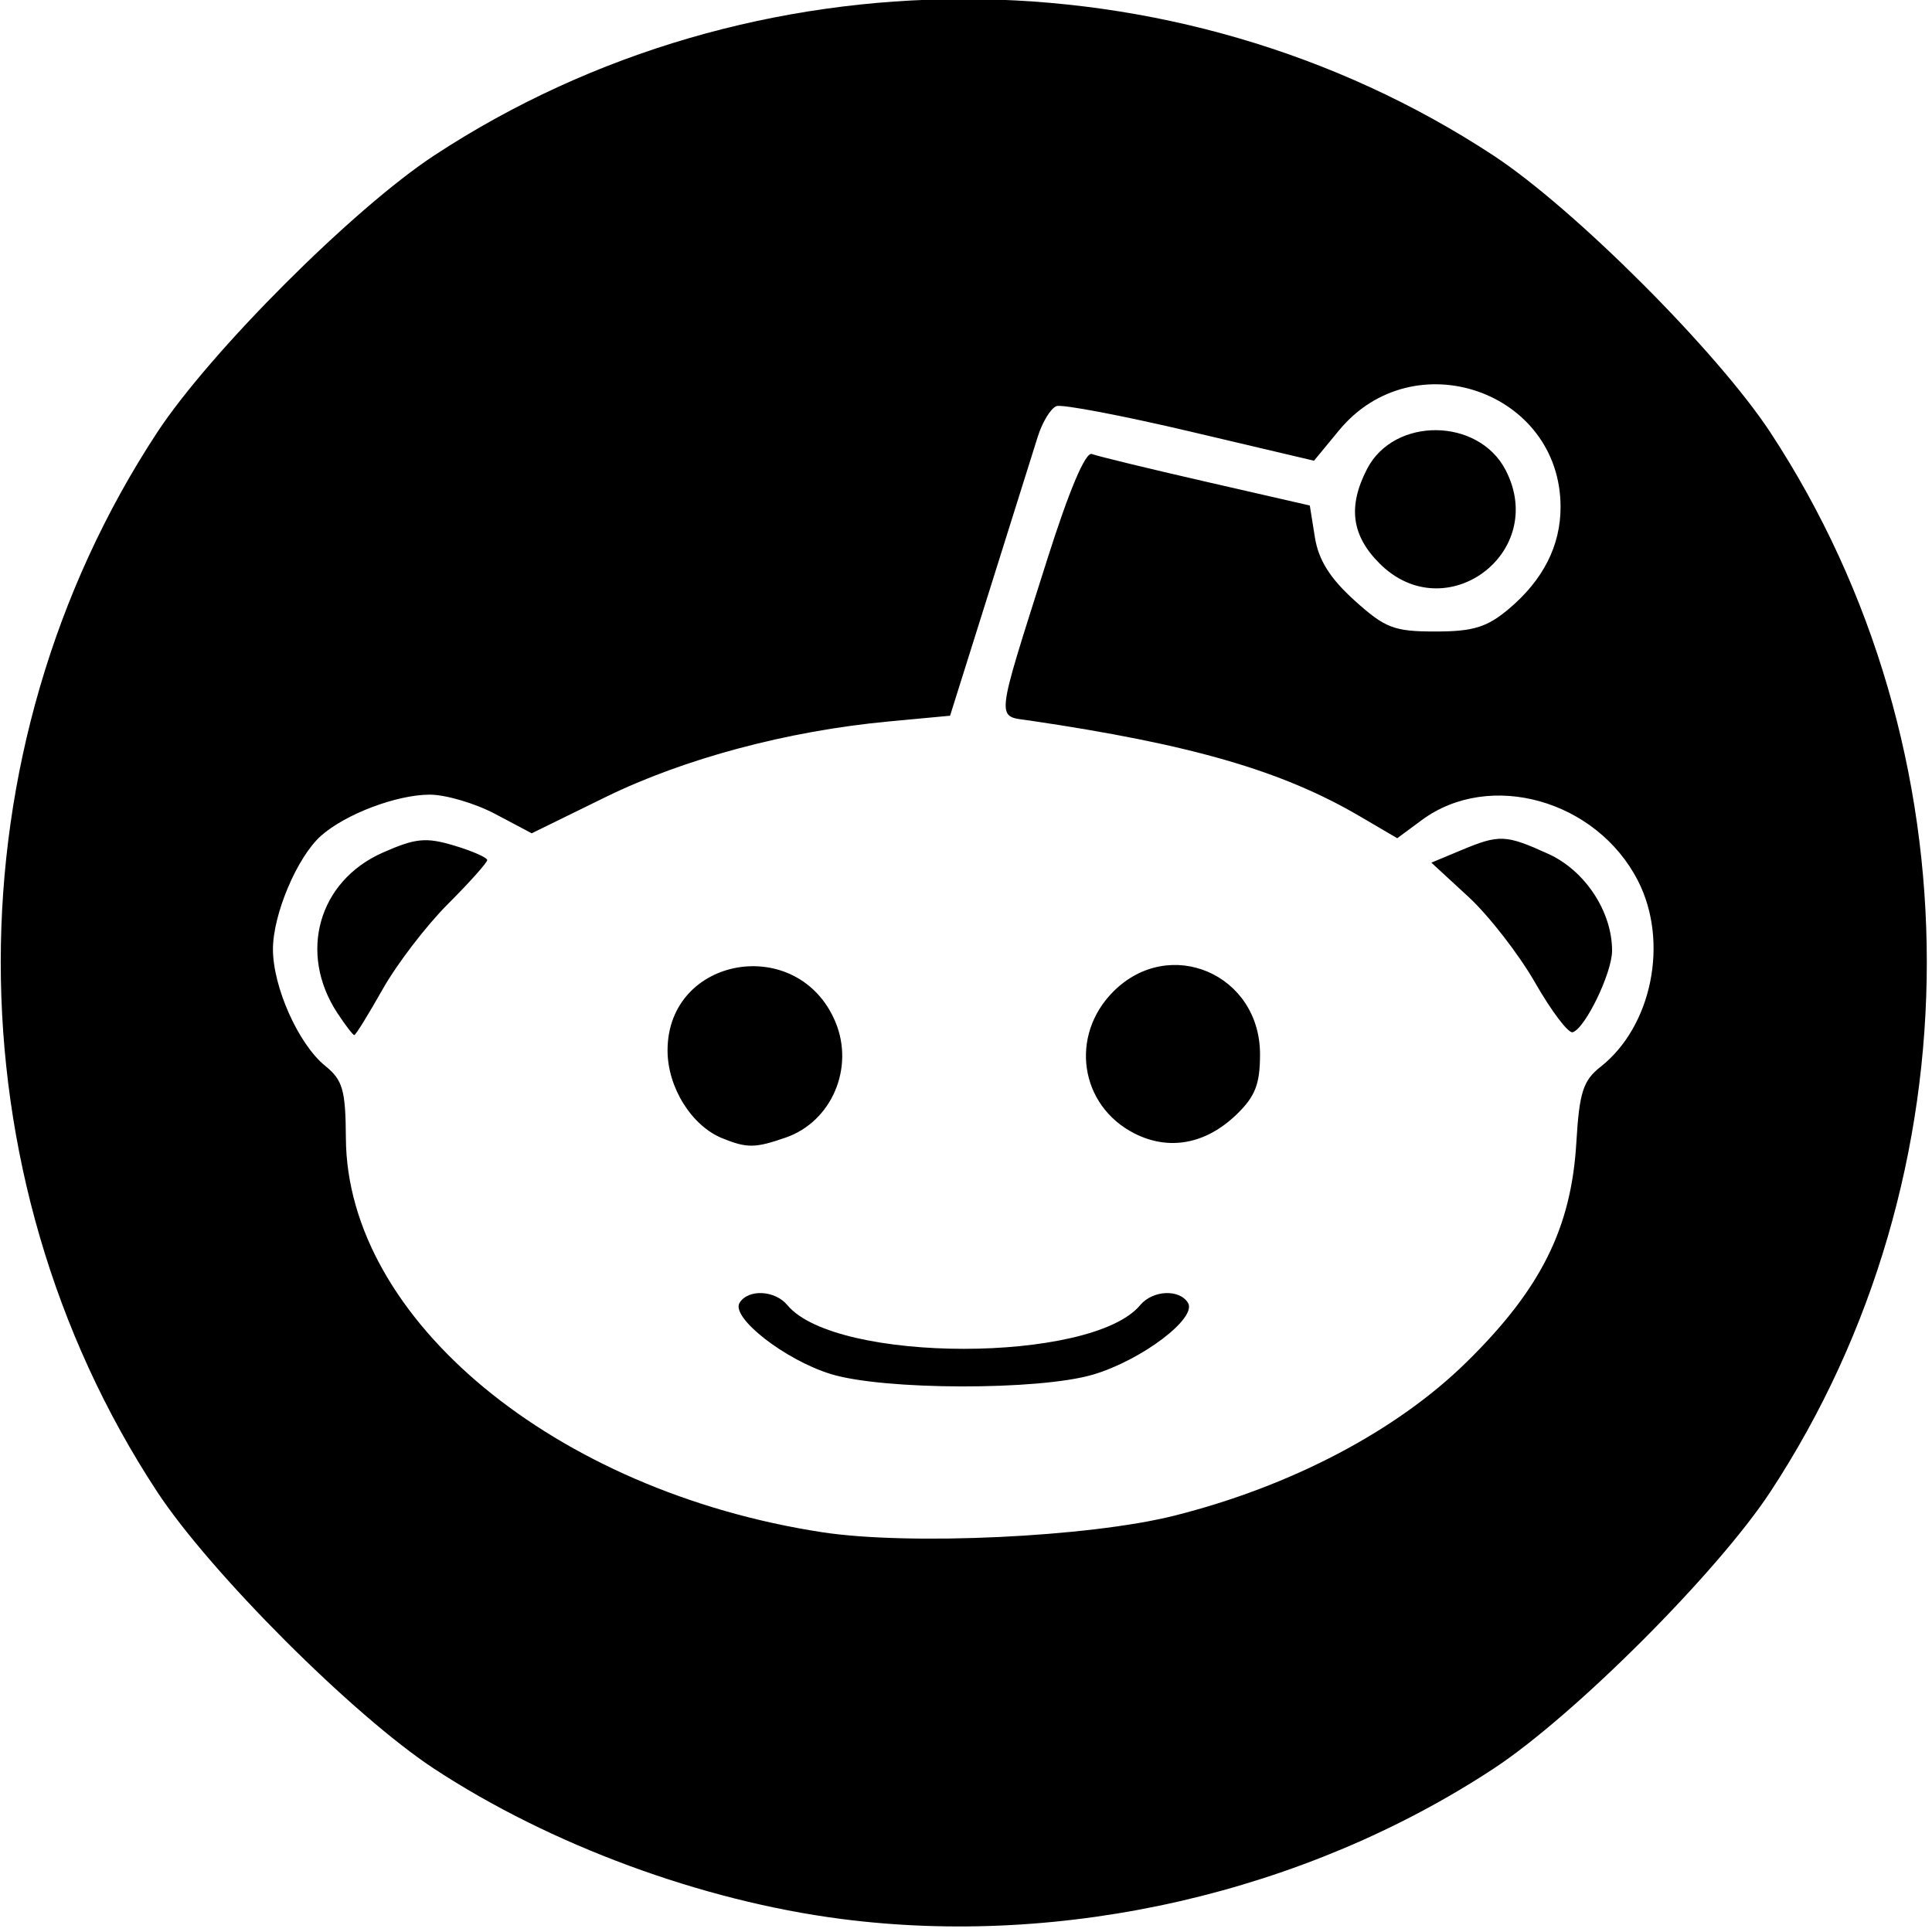 <?xml version="1.0" encoding="UTF-8" standalone="no"?>
<!-- Created with Inkscape (http://www.inkscape.org/) -->

<svg
   xmlns:dc="http://purl.org/dc/elements/1.1/"
   xmlns:cc="http://creativecommons.org/ns#"
   xmlns:rdf="http://www.w3.org/1999/02/22-rdf-syntax-ns#"
   xmlns:svg="http://www.w3.org/2000/svg"
   xmlns="http://www.w3.org/2000/svg"
   xmlns:sodipodi="http://sodipodi.sourceforge.net/DTD/sodipodi-0.dtd"
   xmlns:inkscape="http://www.inkscape.org/namespaces/inkscape"
   version="1.1"
   id="svg2"
   width="225"
   height="225"
   viewBox="0 0 225 225"
   sodipodi:docname="reddit_logo.svg"
   inkscape:version="0.92.1 r15371">
  <defs
     id="defs6" />
  <sodipodi:namedview
     pagecolor="#ffffff"
     bordercolor="#666666"
     borderopacity="1"
     objecttolerance="10"
     gridtolerance="10"
     guidetolerance="10"
     inkscape:pageopacity="0"
     inkscape:pageshadow="2"
     inkscape:window-width="2803"
     inkscape:window-height="1666"
     id="namedview4"
     showgrid="false"
     inkscape:zoom="4.1955556"
     inkscape:cx="223.53781"
     inkscape:cy="118.5587"
     inkscape:window-x="618"
     inkscape:window-y="292"
     inkscape:window-maximized="0"
     inkscape:current-layer="svg2" />
  <path
     style="fill:#000000"
     d="m 97.918,223.473 c -16.211,-2.104 -33.844,-8.613 -47.348,-17.479 -9.413,-6.18 -26.095,-22.862 -32.275,-32.275 -24.277,-36.977 -24.277,-86.367 0,-123.343 6.18,-9.413 22.862,-26.095 32.275,-32.275 36.977,-24.277 86.367,-24.277 123.343,0 9.412,6.18 26.095,22.862 32.275,32.275 24.277,36.977 24.277,86.367 0,123.343 -6.18,9.412 -22.862,26.095 -32.275,32.275 -21.955,14.415 -49.966,20.857 -75.995,17.479 z m 38.824,-46.953 c 13.622,-3.427 25.893,-9.873 34.05,-17.886 8.639,-8.486 12.195,-15.59 12.786,-25.541 0.349,-5.879 0.784,-7.246 2.816,-8.845 5.999,-4.719 7.989,-14.564 4.376,-21.647 -4.812,-9.432 -17.279,-12.942 -25.191,-7.093 l -2.856,2.111 -4.377,-2.565 c -9.049,-5.303 -19.638,-8.372 -38.447,-11.142 -3.937,-0.58 -4.06,0.553 2.033,-18.676 2.582,-8.149 4.485,-12.646 5.23,-12.36 0.644,0.247 6.617,1.697 13.274,3.222 l 12.103,2.772 0.594,3.714 c 0.421,2.632 1.763,4.77 4.605,7.337 3.571,3.226 4.606,3.624 9.431,3.624 4.389,0 6.013,-0.499 8.533,-2.619 4.01,-3.374 6.041,-7.368 6.041,-11.881 0,-13.497 -17.147,-19.425 -25.804,-8.921 l -2.91,3.53 -14.393,-3.392 c -7.916,-1.866 -14.934,-3.2 -15.595,-2.966 -0.661,0.234 -1.648,1.849 -2.193,3.588 -0.545,1.739 -3.064,9.756 -5.597,17.815 l -4.606,14.653 -7.201,0.675 c -11.732,1.1 -23.784,4.324 -32.937,8.81 l -8.585,4.208 -4.247,-2.25 c -2.336,-1.238 -5.766,-2.25 -7.622,-2.25 -3.842,0 -9.817,2.259 -12.665,4.788 -2.771,2.46 -5.601,9.137 -5.601,13.212 0,4.415 2.981,11.072 6.08,13.579 2.051,1.659 2.381,2.81 2.414,8.421 0.125,21.089 24.334,41.123 55.462,45.896 10.146,1.556 31.073,0.574 41,-1.923 z M 96.742,160.016 c -5.346,-1.654 -11.662,-6.589 -10.61,-8.291 1.005,-1.627 4.117,-1.476 5.566,0.27 5.631,6.785 35.456,6.785 41.087,0 1.449,-1.746 4.561,-1.897 5.566,-0.27 1.097,1.775 -5.372,6.671 -11.041,8.356 -6.294,1.871 -24.434,1.832 -30.568,-0.065 z m -12.612,-27.449 c -3.589,-1.45 -6.388,-5.934 -6.388,-10.232 0,-11.034 15.248,-13.619 19.553,-3.315 2.235,5.35 -0.443,11.596 -5.768,13.452 -3.573,1.246 -4.518,1.258 -7.397,0.095 z m 48,-0.561 c -6.383,-3.232 -7.601,-11.4 -2.465,-16.536 6.542,-6.542 17.077,-2.03 17.077,7.313 0,3.497 -0.566,4.933 -2.786,7.059 -3.561,3.411 -7.822,4.191 -11.826,2.164 z M 39.281,117.966 c -4.572,-6.977 -2.198,-15.356 5.289,-18.667 3.828,-1.693 5.027,-1.812 8.322,-0.825 2.117,0.634 3.85,1.396 3.85,1.692 0,0.296 -2.062,2.601 -4.583,5.121 -2.52,2.52 -5.938,6.985 -7.595,9.921 -1.657,2.936 -3.143,5.338 -3.302,5.338 -0.159,0 -1.05,-1.161 -1.981,-2.581 z M 178.787,114.454 c -1.9,-3.316 -5.398,-7.82 -7.773,-10.009 l -4.318,-3.98 3.491,-1.458 c 4.423,-1.848 5.172,-1.816 10.131,0.437 4.281,1.944 7.424,6.717 7.424,11.272 0,2.583 -3.132,9.063 -4.59,9.498 -0.5,0.149 -2.465,-2.442 -4.365,-5.758 z M 160.665,65.624 c -3.27,-3.27 -3.715,-6.645 -1.453,-11.018 3.143,-6.078 12.963,-5.99 16.136,0.146 4.985,9.641 -7.023,18.532 -14.683,10.872 z"
     id="path4487"
     inkscape:connector-curvature="0" />
</svg>
